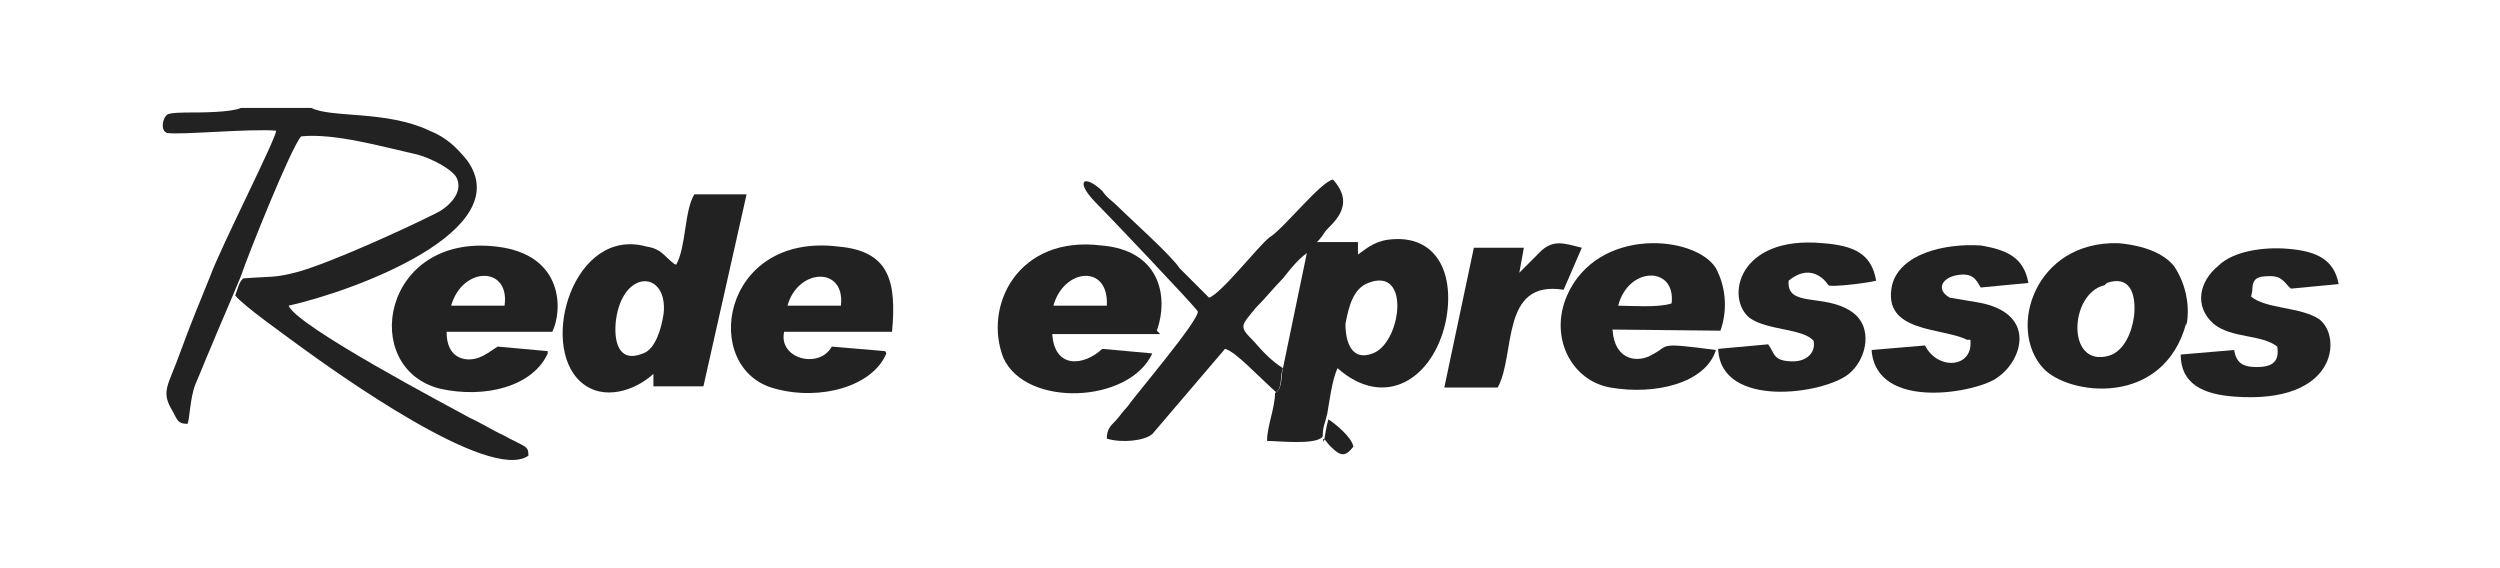 <?xml version="1.0" encoding="utf-8"?>
<!-- Generator: Adobe Illustrator 15.1.0, SVG Export Plug-In  -->
<!DOCTYPE svg PUBLIC "-//W3C//DTD SVG 1.1//EN" "http://www.w3.org/Graphics/SVG/1.1/DTD/svg11.dtd">
<svg version="1.1"
	 xmlns="http://www.w3.org/2000/svg" xmlns:xlink="http://www.w3.org/1999/xlink" xmlns:a="http://ns.adobe.com/AdobeSVGViewerExtensions/3.0/"
	 x="0px" y="0px" width="220px" height="50px" viewBox="-14.3 -9.5 220 50" enable-background="new -14.3 -9.5 220 50"
	 xml:space="preserve">
<defs>
</defs>
<path id="Shape_28_" fill="#222222" d="M13.3,0H6.9C6,0.4,3.3,0.4,2.4,0.4c-0.4,0-1.8,0-2,0.2C0,0.9-0.2,2,0.4,2.2
	C1.5,2.4,7.7,1.8,10,2c0,0.7-4.9,10.3-5.8,12.8c-0.9,2.2-1.8,4.4-2.6,6.6c-1.1,3.1-1.8,3.5-0.7,5.3c0.4,0.7,0.4,1.1,1.3,1.1
	c0.2-0.4,0.2-2.2,0.7-3.5c0.4-0.9,0.9-2.2,1.3-3.1C5.1,19,6,17,6.9,14.8C7.5,13,11.3,3.5,12.2,2.5C15.1,2.2,19.3,3.4,22,4
	c1.1,0.2,3.1,1.1,3.8,2c0.9,1.5-0.9,2.9-1.8,3.3c-2.6,1.3-8.9,4.2-12,5.1C9.8,15,9.5,14.8,7.1,15c-0.4,0.4-0.4,0.7-0.7,1.5
	c0.7,0.9,4.4,3.5,5.6,4.4c3.3,2.4,16.8,12.1,20.2,9.7c0-0.9-0.2-0.7-2.2-1.8c-0.9-0.4-2-1.1-2.9-1.5c-2-1.1-15.3-8.1-16-9.9
	c5.8-1.3,20.2-6.6,15.7-12.8c-0.9-1.1-1.8-2-3.3-2.6c-3.8-1.8-8.6-1.1-10.4-2L13.3,0L13.3,0z"/>
<path id="Shape_13_" fill="#222222" d="M106.1,15.4c3.8-1.5,2.9,5.3,0.4,6.2c-1.8,0.7-2.4-0.9-2.4-2.6
	C104.4,17.4,104.8,15.9,106.1,15.4z M100.8,12.3l-2.2,10.6c-0.2,0.7,0,1.8-0.7,2.2c0,1.3-0.7,2.9-0.7,4.2c0.9,0,4.4,0.4,4.9-0.4
	c0-0.9,0.2-1.1,0.4-2c0.2-1.1,0.4-2.9,0.9-4l0,0c4.2,3.7,8.4,0.9,9.5-4c0.9-4.2-0.7-7.9-5.1-7.3c-1.3,0.2-2,0.9-2.6,1.3v-1.1h-3.3
	h-0.4c-0.4,0-0.2,0-0.4-0.2l-0.2,0.4L100.8,12.3L100.8,12.3z"/>
<path id="Shape_12_" fill="#222222" d="M44.1,18.1c-0.2,1.3-0.7,3.1-1.8,3.5c-2.2,0.9-2.6-1.1-2.4-2.9
	C40.5,14.1,44.5,14.3,44.1,18.1z M45,13.7c-0.9-0.7-1.1-1.3-2.4-1.5c-6.4-1.8-9.5,8.6-5.8,11.9c2,1.8,4.9,0.7,6.4-0.7v1.1h4.4
	l3.8-16.9h-4.6c-0.9,1.5-0.7,4.6-1.6,6.2L45,13.7L45,13.7z"/>
<path id="Shape_11_" fill="#222222" d="M97.9,25.1c0.7-0.4,0.4-1.5,0.7-2.2c-1.1-0.7-1.8-1.5-2.6-2.4c-1.3-1.3-1.1-1.3,0.2-2.9
	c0.9-0.9,1.6-1.8,2.4-2.6c0.7-0.9,1.6-2,2.4-2.4l0.2-0.4c0.7-0.7,0.7-0.7,1.1-1.3c0.4-0.6,2.9-2.2,0.7-4.6c-1.1,0.2-4.4,4.4-5.6,5.1
	c-1.1,0.9-4.2,4.9-5.3,5.3l-2.6-2.6C88.8,13,85.1,9.7,84,8.6c-0.4-0.4-0.9-0.7-1.3-1.3c-1.6-1.5-2.4-0.9-0.7,0.9
	c1.1,1.1,8.9,9.3,9.1,9.7c0.2,0.7-5.6,7.5-6.2,8.4c-0.4,0.4-0.7,0.9-1.1,1.3c-0.4,0.4-0.7,0.7-0.7,1.5c1.3,0.4,3.3,0.2,4-0.4
	l6.4-7.5c0.9,0.2,2.9,2.4,4.7,4L97.9,25.1L97.9,25.1z"/>
<path id="Shape_10_" fill="#222222" d="M128.1,17.4c0.9-3.5,5.1-3.5,4.7-0.2C131.6,17.6,129.2,17.4,128.1,17.4z M137.1,19.6
	c0.7-2,0.4-4-0.4-5.5c-1.8-2.9-10.4-3.7-13.1,2.4c-1.6,3.7,0.4,7.5,3.8,8.1c4,0.7,8.4-0.4,9.3-3.3c-5.3-0.7-4-0.4-5.6,0.4
	c-1.1,0.7-3.3,0.7-3.5-2.2L137.1,19.6L137.1,19.6z"/>
<path id="Shape_9_" fill="#222222" d="M55,17.4c0.9-3.3,5.1-3.5,4.7,0H55z M63.6,21.4l-4.7-0.4c-1.1,2-4.7,1.1-4.2-1.3h9.5
	c0.4-4.4-0.2-7.1-4.7-7.5c-10.4-1.3-12.2,10.8-5.6,12.5c4,1.1,8.6-0.2,9.8-3.1L63.6,21.4z"/>
<path id="Shape_8_" fill="#222222" d="M78.4,17.4c0.9-3.3,4.9-3.7,4.7,0H82h-0.9h-0.2h-0.7H78.4z M87.5,19.6
	c1.1-3.1,0.2-7.1-4.9-7.5c-7.3-0.9-10.4,5.3-8.6,9.9c2,4.4,11.1,4,13.1-0.4l-4.4-0.4c-1.6,1.5-4.2,1.8-4.4-1.3h9.5L87.5,19.6z"/>
<path id="Shape_7_" fill="#222222" d="M30.1,17.4h-4.7C26.4,13.9,30.6,13.9,30.1,17.4z M33.9,21.4l-4.4-0.4
	c-0.7,0.4-1.6,1.3-2.9,1.1c-1.1-0.2-1.6-1.1-1.6-2.4h9.3c0.9-1.8,1.1-6.8-4.9-7.5C19.3,11,17.3,22.9,24.4,24.7
	c4,0.9,8.2-0.2,9.5-3.1V21.4L33.9,21.4z"/>
<path id="Shape_6_" fill="#222222" d="M171.1,15.4c2-0.7,2.6,0.9,2.4,2.9c-0.2,1.5-0.9,3.1-2.2,3.5c-3.8,1.1-3.5-5.5-0.4-6.2
	L171.1,15.4z M178.1,19.2c0.4-2-0.2-4-1.1-5.3c-0.9-1.1-2.6-1.8-4.9-2c-7.3-0.2-9.8,7.5-6.6,11c2.2,2.4,10.6,3.5,12.6-4V19.2z"/>
<path id="Shape_5_" fill="#222222" d="M183.9,16.1c0-1.1,0.4-1.3,1.6-1.3c1.1,0,1.3,0.7,1.8,1.1l4.2-0.4c-0.4-2.2-2-2.9-4.4-3.1
	c-2.2-0.2-4.9,0.2-6.2,1.5c-1.6,1.3-2.2,3.5-0.4,5.1c1.6,1.3,4.2,0.9,5.6,2c0.2,1.3-0.4,1.8-1.8,1.8c-1.3,0-1.8-0.4-2-1.5l-4.7,0.4
	c0,2.6,2,3.5,4.7,3.7c9.1,0.7,9.5-5.3,7.5-6.8c-1.6-1.1-4.7-0.9-6-2L183.9,16.1z"/>
<path id="Shape_4_" fill="#222222" d="M159.1,20.5c0.2,2.4-2.9,2.6-4,0.4l-4.7,0.4c0.4,5.5,9.5,3.7,11.1,2.4
	c2.2-1.5,3.5-5.7-1.8-6.6l-2.4-0.4c-1.3-0.7-0.7-1.8,0.7-2c1.3-0.2,1.6,0.4,2,1.1l4.2-0.4c-0.4-2.2-1.8-2.9-4.2-3.3
	c-3.1-0.2-7.1,0.7-7.8,3.5c-0.9,4.2,4.4,3.7,6.6,4.8H159.1z"/>
<path id="Shape_3_" fill="#222222" d="M143.1,15.2c2.2-1.8,3.5,0.4,3.5,0.4c0.2,0.2,3.5-0.2,4.2-0.4c-0.4-2.4-2-3.1-4.7-3.3
	c-7.5-0.7-8.6,4.9-6.4,6.6c1.6,1.1,4.7,0.9,5.6,2c0.2,1.1-0.7,1.8-1.8,1.8c-1.8,0-1.6-0.7-2.2-1.5l-4.4,0.4c0.2,5.3,9.3,4,11.5,2.2
	c1.6-1.3,2.2-4.2,0.2-5.5C146.2,16.3,142.9,17.6,143.1,15.2z"/>
<path id="Shape_2_" fill="#222222" d="M119.4,14.5l0.4-2.2h-4.4l-2.6,12.3h4.7c1.6-2.9,0.2-9.5,5.8-8.6l1.6-3.7
	c-1.6-0.4-2.4-0.7-3.5,0.2l-2,2H119.4L119.4,14.5z"/>
<path id="Shape_1_" fill="#222222" d="M102.1,29.1c0.4,0.2,0.2,0.2,0.7,0.7c0.9,0.9,1.3,0.9,2,0c-0.2-0.9-1.6-2-2.2-2.4
	c-0.2,0.7-0.2,0.9-0.4,2L102.1,29.1L102.1,29.1z"/>
</svg>
